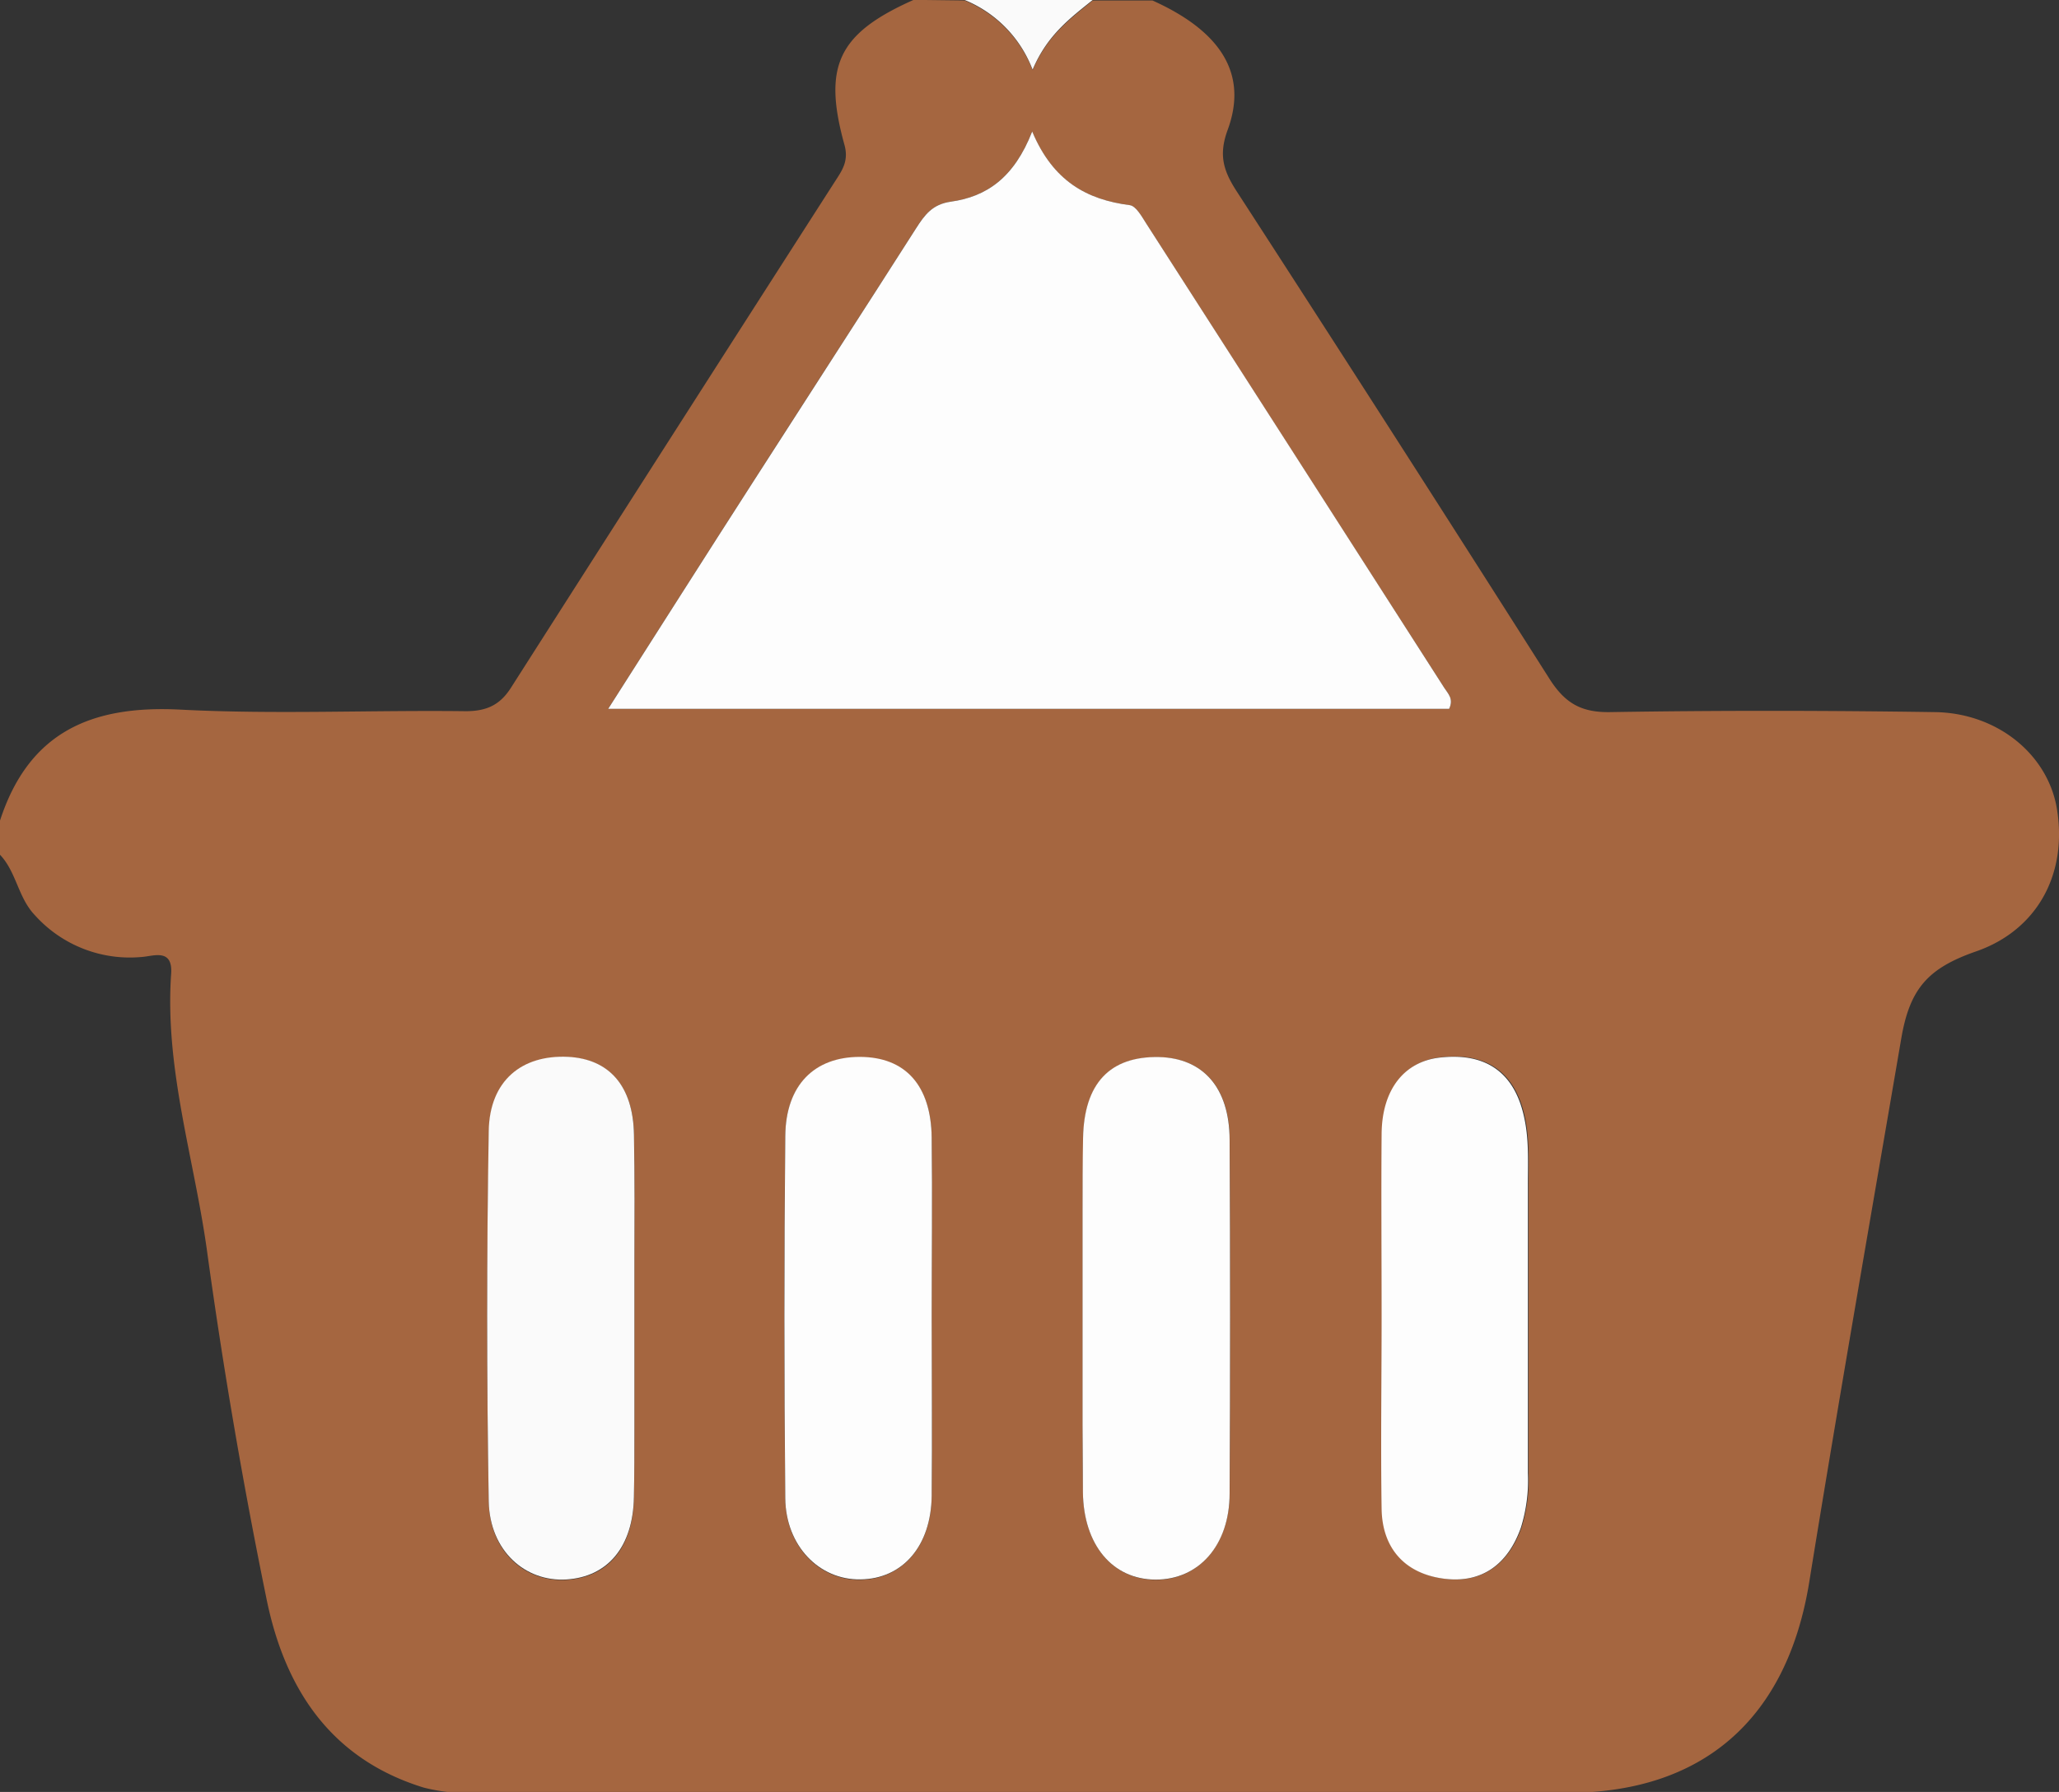 <svg id="Слой_1" data-name="Слой 1" xmlns="http://www.w3.org/2000/svg" viewBox="0 0 295.45 257.15"><rect x="0" y="0" width="295.45" height="257.15" fill="#333333" stroke="none"/><defs><style>.cls-1{fill:#a56640;}.cls-2{fill:#fdfdfd;}.cls-3{fill:#fafafa;}</style></defs><title>cat</title><path class="cls-1" d="M348,351.7c5.49.77,9.3-2,11.19-7.32a22.85,22.85,0,0,0,1-7.82c0-13.67,0-27.33,0-41,0-3.25.18-6.58-.44-9.73-1.33-6.8-5.56-9.7-12.21-8.93-5.1.59-8.26,4.61-8.32,10.92-.08,8.77,0,17.54,0,26.31,0,9.18-.1,18.35,0,27.53C339.25,347.34,342.51,350.93,348,351.7Zm-137-11c.13,7.09,5.15,11.56,11.15,11.19s9.57-4.67,9.68-11.85c.06-3.27.07-6.55.07-9.82,0-2.86,0-5.73,0-8.59,0-2.42,0-4.85,0-7.27,0-2.61,0-5.21,0-7.82,0-6.17.05-12.33-.06-18.48-.12-7-3.55-10.9-9.43-11.17-6.63-.31-11.23,3.41-11.37,10.6Q210.52,314.06,211,340.67Zm85.26-1.34c.09,7.55,4.31,12.5,10.43,12.52s10.58-4.93,10.62-12.35q.12-25.39,0-50.79c0-7.47-3.83-11.74-10.14-11.85-7-.12-10.74,3.75-10.87,11.67-.06,3.46-.07,6.93-.07,10.39,0,5.11,0,10.21,0,15.32s0,10.29,0,15.44C296.21,332.9,296.22,336.11,296.26,339.33Zm-42.72.88c.07,6.85,4.9,11.74,10.78,11.64,6.05-.1,10.15-4.8,10.23-12,.1-8.56,0-17.13,0-25.7s.08-17.13,0-25.7c-.09-7.51-3.77-11.54-10.3-11.56s-10.64,4-10.71,11.34Q253.27,314.19,253.54,340.21Zm25.74-215a17.51,17.51,0,0,1,9.75,10c2.11-5,5.44-7.4,8.62-10h8.58c9.84,4.42,13.74,10.56,10.79,18.57-1.35,3.65-.57,5.94,1.31,8.84q22.57,34.83,44.82,69.86c2.24,3.55,4.57,4.92,8.76,4.85,15.51-.25,31-.23,46.54,0,9.06.11,16.34,6.14,17.58,14,1.5,9.45-3,17.35-11.62,20.34-6.89,2.4-9.5,5.32-10.73,12.47-4.45,26-9,52-13.22,78.1-3.19,19.56-15.22,30.18-34.76,30.18q-78.09,0-156.18,0a25.92,25.92,0,0,1-7.85-.75c-13.5-4.15-20-14.39-22.58-27.15q-5.07-24.76-8.52-49.84c-1.83-13.25-6.1-26.2-5.15-39.81.25-3.7-2.6-2.5-4.23-2.4a18.32,18.32,0,0,1-15.33-6c-2.42-2.54-2.64-6.19-5-8.67v-4.9C145,230.19,154,226.37,166.66,227c13.62.71,27.31.06,41,.23,3,0,4.93-.87,6.52-3.37q23.28-36.48,46.66-72.91c1-1.52,1.79-2.84,1.19-5-3.15-11.36-.85-16,9.93-20.8ZM348.8,226.89c.68-1.44-.15-2.16-.69-3q-21.41-33.33-42.8-66.67c-.64-1-1.46-2.5-2.35-2.61-6.15-.79-11-3.43-14-10.57-2.59,6.64-6.55,9.36-11.67,10.07-2.64.37-3.75,1.9-5,3.84-7.76,12.16-15.61,24.26-23.4,36.41-6.77,10.54-13.49,21.12-20.77,32.53Z" transform="translate(-140.86 -125.17)"/><path class="cls-2" d="M360.1,295.56c0,13.67,0,27.33,0,41a22.85,22.85,0,0,1-1,7.82c-1.89,5.35-5.7,8.09-11.19,7.32s-8.71-4.36-8.8-10c-.14-9.18,0-18.35,0-27.53,0-8.77-.07-17.54,0-26.31.06-6.31,3.22-10.33,8.32-10.92,6.65-.77,10.88,2.13,12.21,8.93C360.28,289,360.09,292.31,360.1,295.56Z" transform="translate(-140.86 -125.17)"/><path class="cls-2" d="M348.11,223.89c.54.84,1.37,1.56.69,3H228.13c7.28-11.41,14-22,20.77-32.53,7.79-12.15,15.64-24.25,23.4-36.41,1.24-1.94,2.35-3.47,5-3.84,5.12-.71,9.08-3.43,11.67-10.07,3,7.14,7.85,9.78,14,10.57.89.11,1.71,1.61,2.35,2.61Q326.73,190.54,348.11,223.89Z" transform="translate(-140.86 -125.17)"/><path class="cls-2" d="M317.3,288.71q.13,25.4,0,50.79c0,7.42-4.42,12.37-10.62,12.35s-10.34-5-10.43-12.52c0-3.22-.05-6.43-.05-9.65,0-5.15,0-10.29,0-15.44s0-10.21,0-15.32c0-3.46,0-6.93.07-10.39.13-7.92,3.87-11.79,10.87-11.67C313.47,277,317.27,281.24,317.3,288.71Z" transform="translate(-140.86 -125.17)"/><path class="cls-3" d="M279.28,125.17h18.37c-3.18,2.57-6.51,5-8.62,10A17.51,17.51,0,0,0,279.28,125.17Z" transform="translate(-140.86 -125.17)"/><path class="cls-2" d="M274.55,288.42c.1,8.57,0,17.14,0,25.7s.08,17.14,0,25.7c-.08,7.23-4.18,11.93-10.23,12-5.88.1-10.71-4.79-10.78-11.64q-.25-26,0-52c.07-7.32,4.2-11.35,10.71-11.34S274.46,280.91,274.55,288.42Z" transform="translate(-140.86 -125.17)"/><path class="cls-3" d="M231.83,288c.11,6.15.08,12.31.06,18.48,0,2.6,0,5.21,0,7.82q0,3.63,0,7.27c0,2.86,0,5.73,0,8.59,0,3.27,0,6.55-.07,9.82-.11,7.18-3.77,11.48-9.68,11.85s-11-4.1-11.15-11.19q-.45-26.61,0-53.21c.14-7.19,4.74-10.91,11.37-10.6C228.28,277.13,231.71,281,231.83,288Z" transform="translate(-140.86 -125.17)"/></svg>